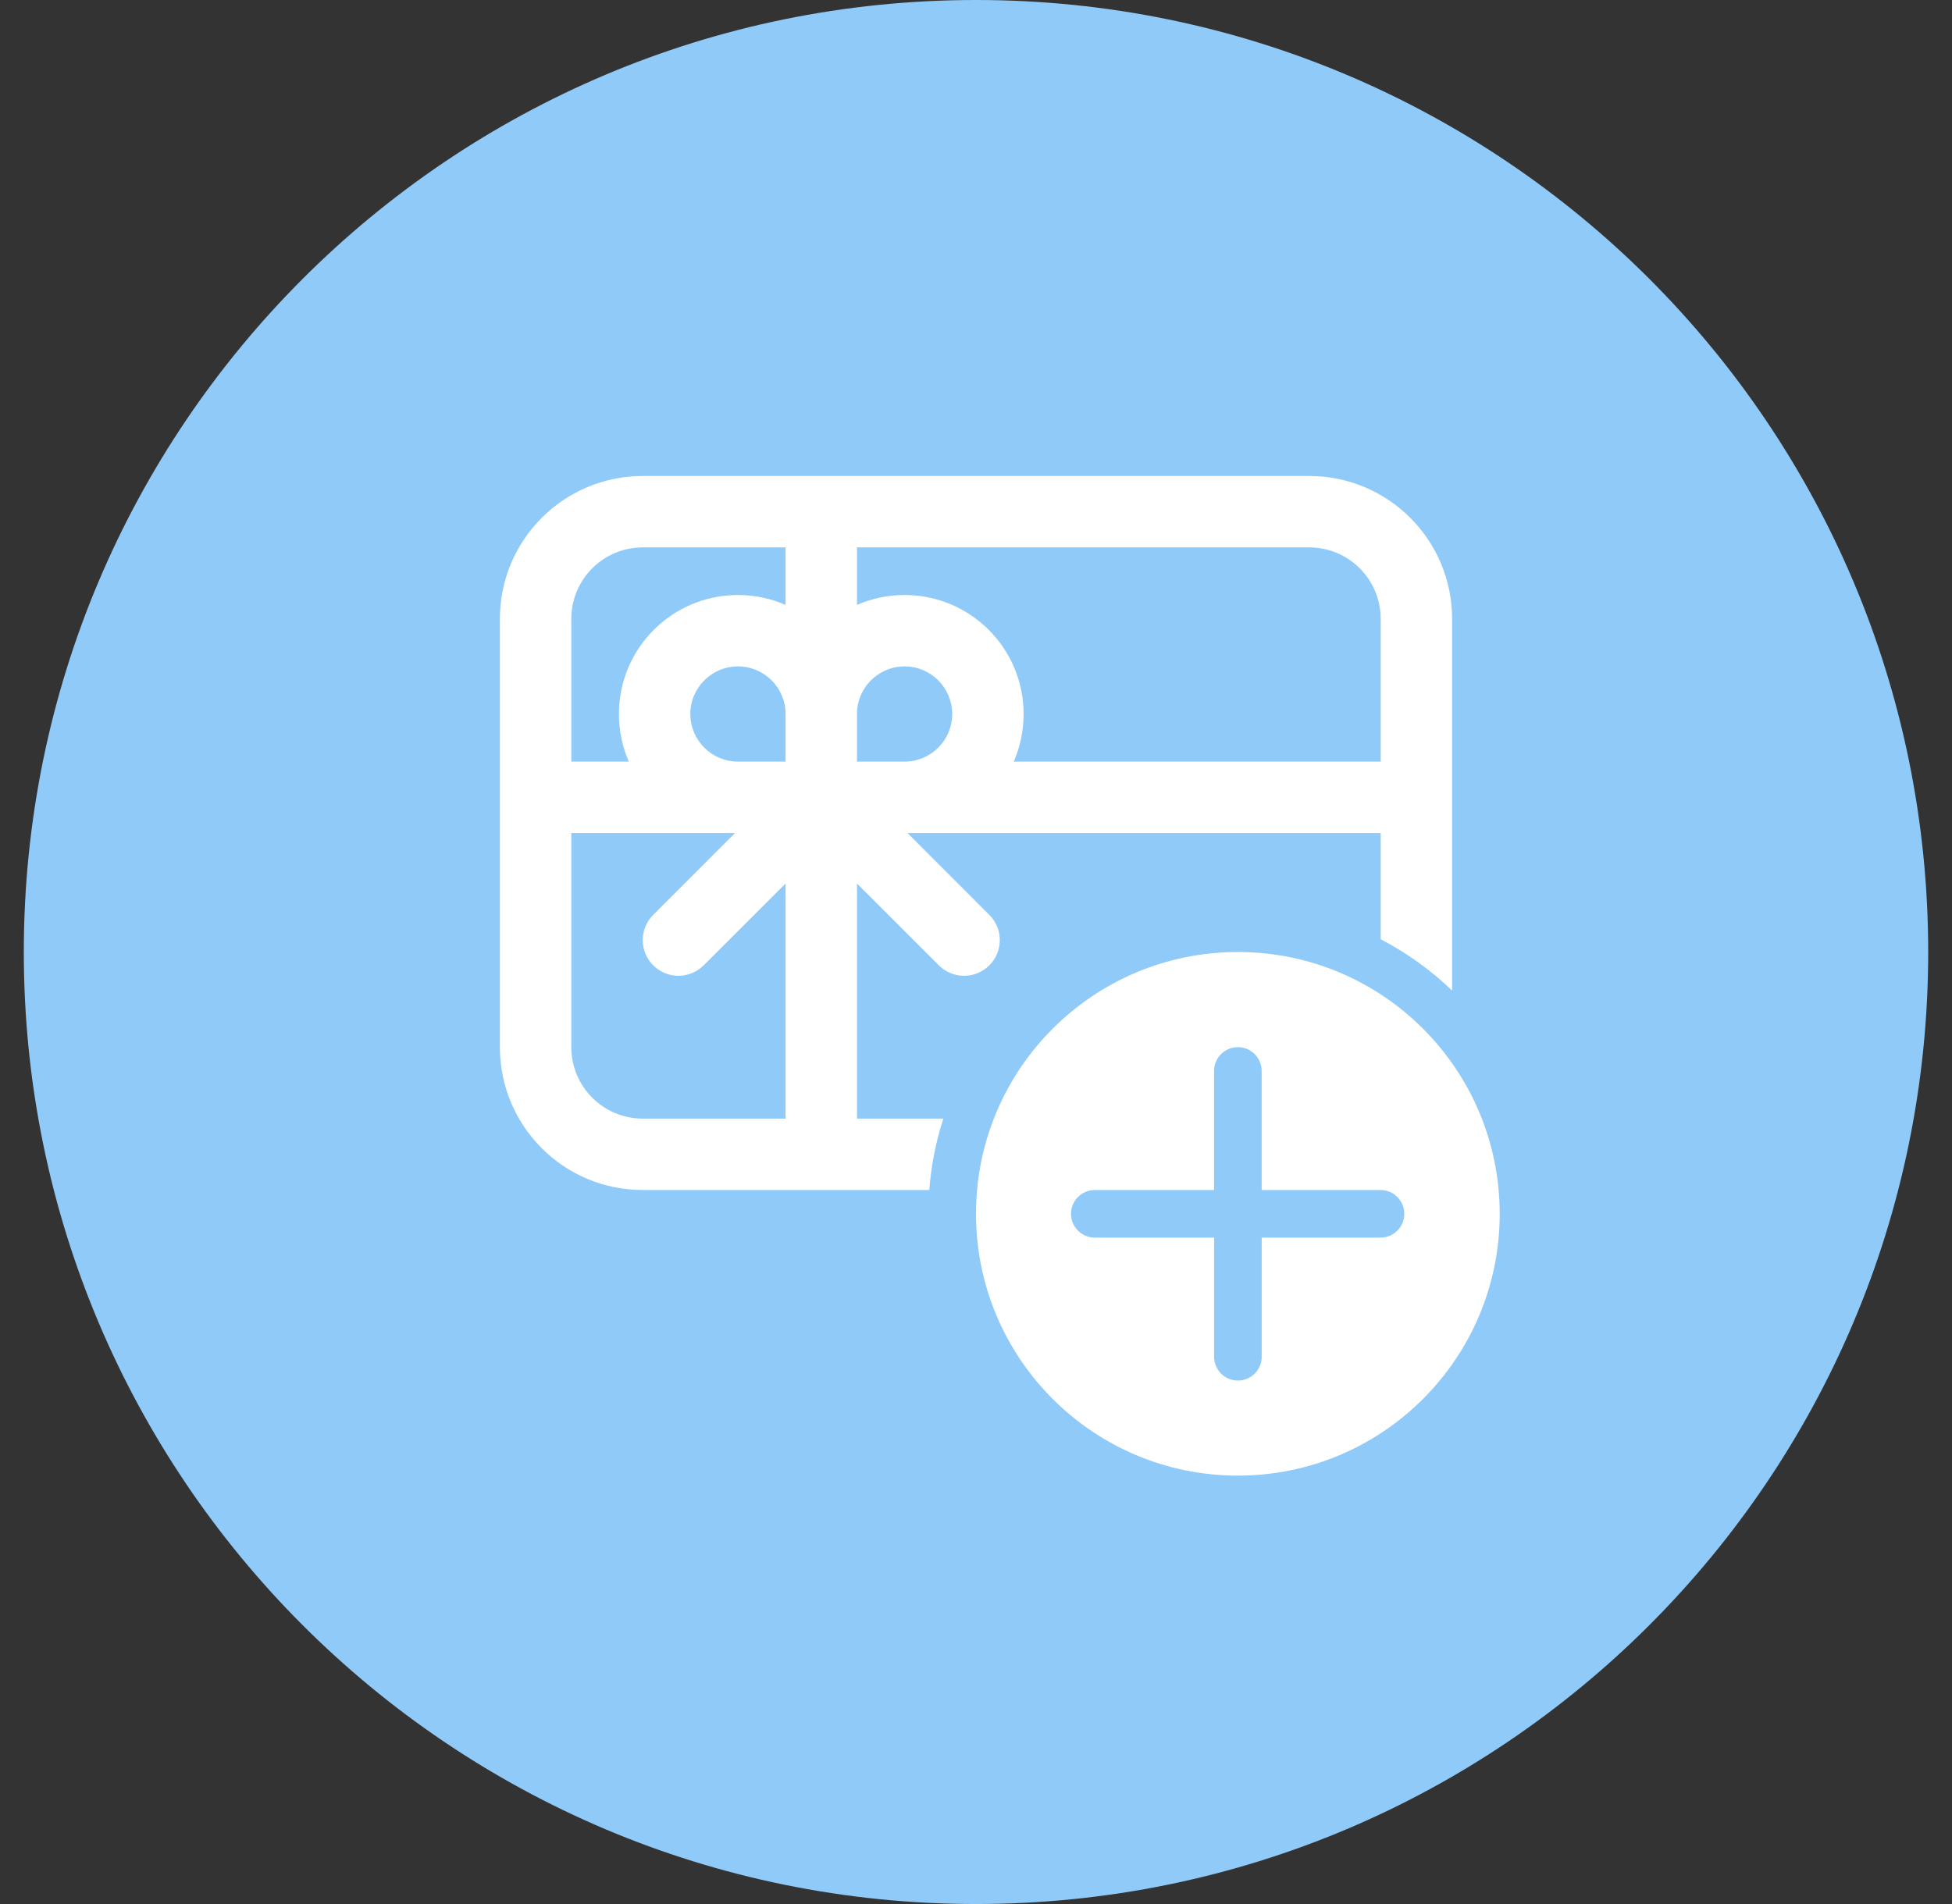 <svg width="41" height="40" viewBox="0 0 41 40" fill="none" xmlns="http://www.w3.org/2000/svg">
<rect x="0" y="0" width="41" height="40" fill="#333333" stroke="none"/>
<path fill-rule="evenodd" clip-rule="evenodd" d="M20.5 40C31.546 40 40.5 31.046 40.5 20C40.5 8.954 31.546 0 20.5 0C9.454 0 0.5 8.954 0.5 20C0.5 31.046 9.454 40 20.5 40Z" fill="#90CAF9"/>
<path d="M10.5 13C10.5 11.343 11.843 10 13.5 10H27.5C29.157 10 30.5 11.343 30.5 13V20.81C30.056 20.383 29.551 20.019 29 19.732V17.5H19.061L20.78 19.22C21.073 19.513 21.073 19.987 20.78 20.28C20.487 20.573 20.013 20.573 19.72 20.28L18 18.561V23.5H19.814C19.659 23.978 19.558 24.48 19.519 25H13.5C11.843 25 10.5 23.657 10.5 22V13ZM13.5 11.5C12.672 11.5 12 12.172 12 13V16H13.208C13.074 15.694 13 15.355 13 15C13 13.619 14.119 12.5 15.5 12.5C15.855 12.5 16.194 12.574 16.5 12.708V11.5H13.5ZM18 11.5V12.708C18.306 12.574 18.644 12.5 19 12.5C20.381 12.5 21.5 13.619 21.5 15C21.5 15.356 21.426 15.694 21.292 16H29V13C29 12.172 28.328 11.5 27.5 11.5H18ZM16.5 23.5V18.561L14.78 20.28C14.487 20.573 14.013 20.573 13.72 20.28C13.427 19.987 13.427 19.513 13.72 19.22L15.439 17.5H12V22C12 22.828 12.672 23.5 13.5 23.5H16.5ZM19 16C19.552 16 20 15.552 20 15C20 14.448 19.552 14 19 14C18.448 14 18 14.448 18 15V16H19ZM16.5 14.996C16.498 14.445 16.051 14 15.5 14C14.948 14 14.5 14.448 14.5 15C14.5 15.552 14.948 16 15.5 16H16.5V14.996ZM31.5 25.5C31.5 22.462 29.038 20 26 20C22.962 20 20.5 22.462 20.5 25.5C20.5 28.538 22.962 31 26 31C29.038 31 31.5 28.538 31.5 25.5ZM26.501 26L26.501 28.503C26.501 28.78 26.277 29.003 26.001 29.003C25.725 29.003 25.501 28.78 25.501 28.503L25.501 26H22.996C22.72 26 22.496 25.776 22.496 25.5C22.496 25.224 22.72 25 22.996 25H25.5L25.5 22.499C25.5 22.223 25.724 21.999 26 21.999C26.276 21.999 26.5 22.223 26.5 22.499L26.5 25H28.997C29.273 25 29.496 25.224 29.496 25.5C29.496 25.776 29.273 26 28.997 26H26.501Z" fill="white"/>
</svg>
